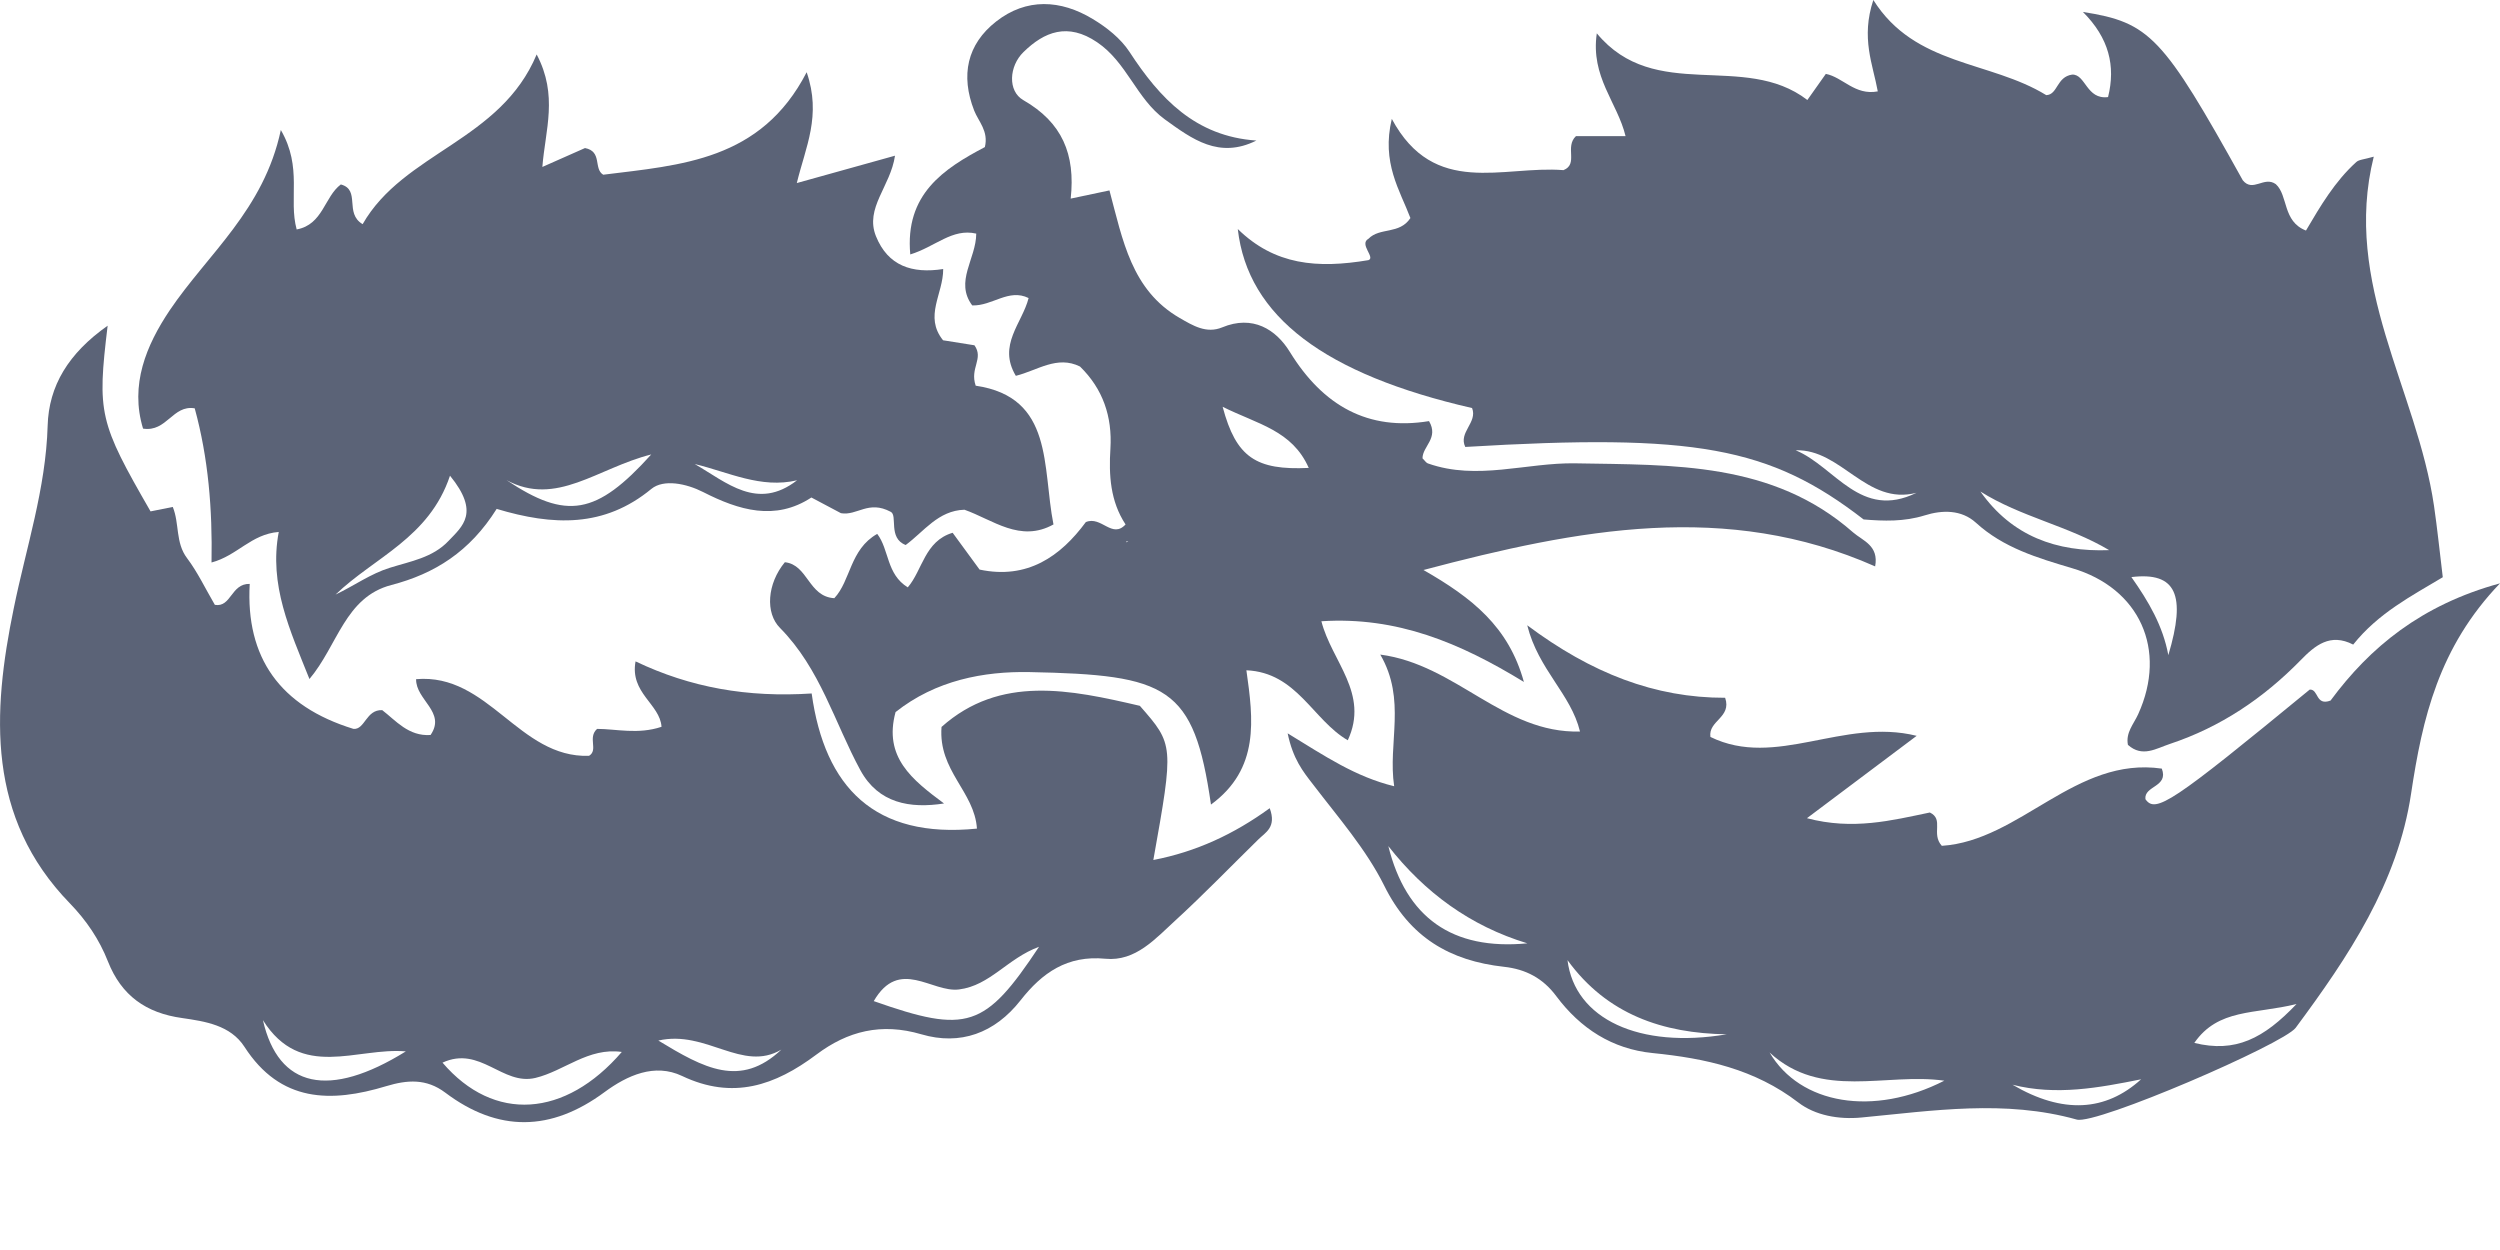 <svg width="18" height="9" viewBox="0 0 18 9" fill="none" xmlns="http://www.w3.org/2000/svg">
<path d="M10.55 3.218C10.499 3.113 10.64 3.042 10.599 2.938C9.541 2.695 8.984 2.281 8.912 1.649C9.178 1.909 9.484 1.935 9.853 1.873C9.905 1.854 9.783 1.758 9.853 1.719C9.935 1.635 10.076 1.69 10.155 1.57C10.08 1.371 9.945 1.173 10.021 0.856C10.327 1.425 10.821 1.19 11.257 1.225C11.367 1.181 11.264 1.058 11.347 0.98C11.448 0.98 11.564 0.98 11.704 0.98C11.645 0.737 11.451 0.554 11.497 0.24C11.916 0.746 12.556 0.369 13.013 0.72C13.062 0.651 13.1 0.597 13.146 0.532C13.269 0.556 13.355 0.689 13.52 0.658C13.485 0.464 13.397 0.275 13.488 0C13.789 0.478 14.326 0.435 14.733 0.685C14.817 0.682 14.806 0.553 14.92 0.537C15.017 0.534 15.022 0.719 15.178 0.699C15.234 0.474 15.184 0.273 14.997 0.086C15.48 0.162 15.572 0.262 16.148 1.298C16.221 1.388 16.301 1.265 16.386 1.326C16.476 1.408 16.433 1.594 16.603 1.66C16.706 1.485 16.811 1.306 16.965 1.167C16.984 1.149 17.018 1.149 17.091 1.128C16.863 2.045 17.402 2.804 17.525 3.643C17.549 3.808 17.566 3.975 17.588 4.156C17.363 4.291 17.124 4.414 16.943 4.641C16.778 4.556 16.669 4.646 16.564 4.754C16.297 5.027 15.988 5.235 15.624 5.356C15.524 5.389 15.425 5.456 15.321 5.363C15.304 5.274 15.363 5.213 15.395 5.142C15.606 4.678 15.406 4.234 14.919 4.091C14.671 4.017 14.425 3.945 14.226 3.763C14.122 3.669 13.984 3.671 13.857 3.711C13.709 3.757 13.563 3.752 13.418 3.74C12.742 3.217 12.202 3.119 10.55 3.218ZM14.259 3.539C14.487 3.862 14.808 3.975 15.186 3.961C14.892 3.786 14.549 3.722 14.259 3.539ZM13.799 3.548C13.438 3.642 13.259 3.232 12.929 3.242C13.214 3.361 13.395 3.746 13.799 3.548ZM15.612 4.717C15.742 4.283 15.669 4.116 15.346 4.155C15.471 4.332 15.573 4.507 15.612 4.717Z" fill="#5B6377"/>
<path d="M9.142 5.819C8.883 6.007 8.611 6.133 8.304 6.192C8.452 5.362 8.452 5.362 8.207 5.082C7.706 4.965 7.201 4.858 6.779 5.234C6.755 5.551 7.016 5.698 7.034 5.966C6.298 6.04 5.938 5.67 5.844 4.993C5.382 5.023 4.972 4.951 4.576 4.762C4.534 4.99 4.752 5.069 4.763 5.233C4.593 5.29 4.436 5.248 4.299 5.248C4.229 5.311 4.31 5.4 4.241 5.442C3.735 5.459 3.518 4.845 2.996 4.89C2.993 5.04 3.214 5.127 3.1 5.292C2.941 5.303 2.849 5.187 2.752 5.113C2.635 5.108 2.628 5.255 2.545 5.248C2.015 5.085 1.768 4.734 1.798 4.204C1.662 4.201 1.666 4.375 1.547 4.355C1.478 4.237 1.423 4.12 1.347 4.019C1.262 3.907 1.293 3.77 1.244 3.65C1.186 3.661 1.133 3.672 1.084 3.682C0.713 3.038 0.699 2.977 0.775 2.345C0.494 2.543 0.351 2.777 0.343 3.066C0.33 3.519 0.188 3.943 0.099 4.38C-0.056 5.133 -0.098 5.886 0.503 6.504C0.622 6.627 0.715 6.764 0.777 6.922C0.874 7.168 1.051 7.294 1.312 7.33C1.477 7.354 1.659 7.381 1.76 7.537C2.019 7.939 2.383 7.941 2.782 7.82C2.932 7.775 3.069 7.764 3.206 7.867C3.587 8.154 3.968 8.148 4.353 7.863C4.516 7.743 4.713 7.653 4.911 7.747C5.277 7.921 5.58 7.816 5.878 7.593C6.103 7.424 6.345 7.362 6.634 7.447C6.913 7.529 7.162 7.44 7.349 7.201C7.503 7.005 7.684 6.876 7.959 6.903C8.177 6.924 8.32 6.757 8.465 6.625C8.669 6.438 8.862 6.238 9.059 6.045C9.111 5.993 9.193 5.957 9.142 5.819ZM1.893 7.345C2.167 7.781 2.569 7.539 2.922 7.57C2.369 7.913 2.005 7.835 1.893 7.345ZM3.186 7.651C3.458 7.526 3.617 7.818 3.855 7.761C4.063 7.711 4.235 7.54 4.477 7.574C4.07 8.047 3.556 8.084 3.186 7.651ZM4.74 7.492C5.086 7.413 5.344 7.724 5.626 7.557C5.331 7.836 5.068 7.691 4.74 7.492ZM6.291 7.208C6.475 6.891 6.709 7.149 6.905 7.124C7.129 7.096 7.254 6.9 7.481 6.817C7.092 7.403 6.964 7.445 6.291 7.208Z" fill="#5B6377"/>
<path d="M16.78 5.044C16.671 5.085 16.695 4.961 16.63 4.965C15.636 5.782 15.52 5.859 15.447 5.754C15.436 5.656 15.616 5.668 15.565 5.534C14.943 5.444 14.546 6.053 13.981 6.09C13.902 6.002 13.999 5.9 13.895 5.85C13.62 5.907 13.341 5.979 13.01 5.891C13.288 5.682 13.521 5.507 13.8 5.298C13.27 5.166 12.787 5.537 12.315 5.306C12.298 5.188 12.47 5.167 12.421 5.024C11.915 5.025 11.458 4.847 10.996 4.502C11.077 4.824 11.31 4.995 11.376 5.267C10.822 5.282 10.486 4.785 9.938 4.713C10.128 5.04 9.991 5.349 10.038 5.661C9.758 5.592 9.544 5.447 9.271 5.28C9.31 5.466 9.381 5.554 9.454 5.648C9.634 5.884 9.835 6.113 9.966 6.376C10.15 6.749 10.439 6.918 10.829 6.961C10.986 6.978 11.11 7.044 11.205 7.172C11.379 7.405 11.608 7.553 11.899 7.582C12.278 7.62 12.634 7.697 12.948 7.938C13.069 8.031 13.239 8.062 13.403 8.046C13.92 7.997 14.435 7.916 14.953 8.061C15.093 8.1 16.442 7.517 16.529 7.4C16.908 6.889 17.264 6.358 17.36 5.713C17.441 5.174 17.558 4.661 18 4.2C17.433 4.355 17.063 4.661 16.78 5.044ZM9.996 6.092C10.258 6.426 10.585 6.667 10.997 6.792C10.455 6.844 10.124 6.606 9.996 6.092ZM11.286 6.913C11.57 7.304 11.972 7.44 12.432 7.447C11.805 7.553 11.338 7.338 11.286 6.913ZM12.741 7.578C13.113 7.922 13.578 7.721 13.999 7.781C13.488 8.042 12.961 7.952 12.741 7.578ZM14.49 7.81C14.805 7.89 15.111 7.832 15.416 7.771C15.161 8.002 14.853 8.023 14.49 7.81ZM15.799 7.509C15.972 7.26 16.231 7.304 16.535 7.229C16.298 7.478 16.095 7.582 15.799 7.509Z" fill="#5B6377"/>
<path d="M3.576 3.664C3.382 3.973 3.129 4.131 2.818 4.212C2.484 4.299 2.433 4.645 2.228 4.889C2.088 4.538 1.935 4.212 2.007 3.83C1.807 3.846 1.71 4 1.523 4.05C1.53 3.665 1.5 3.298 1.402 2.94C1.243 2.913 1.201 3.113 1.03 3.086C0.934 2.771 1.053 2.486 1.222 2.234C1.496 1.828 1.9 1.511 2.022 0.936C2.18 1.208 2.076 1.433 2.136 1.652C2.326 1.617 2.335 1.417 2.454 1.328C2.599 1.367 2.477 1.535 2.611 1.614C2.907 1.096 3.603 1.017 3.864 0.392C4.02 0.688 3.926 0.934 3.905 1.202C4.021 1.151 4.123 1.105 4.212 1.066C4.338 1.09 4.272 1.215 4.343 1.258C4.902 1.188 5.479 1.158 5.808 0.52C5.916 0.833 5.8 1.058 5.737 1.318C5.978 1.251 6.19 1.192 6.444 1.121C6.412 1.342 6.225 1.498 6.307 1.701C6.393 1.914 6.566 1.972 6.791 1.937C6.792 2.117 6.651 2.277 6.79 2.45C6.861 2.461 6.945 2.475 7.016 2.486C7.085 2.583 6.981 2.649 7.025 2.777C7.589 2.86 7.503 3.363 7.585 3.776C7.345 3.909 7.15 3.743 6.944 3.67C6.754 3.676 6.653 3.827 6.521 3.924C6.392 3.875 6.465 3.71 6.413 3.685C6.252 3.599 6.172 3.715 6.055 3.695C6.001 3.666 5.932 3.63 5.842 3.582C5.581 3.753 5.32 3.674 5.063 3.543C4.941 3.481 4.778 3.448 4.69 3.52C4.351 3.8 3.982 3.786 3.576 3.664ZM3.24 3.425C3.09 3.874 2.695 4.012 2.416 4.281C2.552 4.216 2.668 4.131 2.807 4.088C2.956 4.041 3.115 4.016 3.23 3.894C3.33 3.789 3.457 3.691 3.24 3.425ZM3.647 3.457C4.079 3.745 4.294 3.71 4.689 3.272C4.3 3.37 4.006 3.651 3.647 3.457ZM5.739 3.458C5.478 3.52 5.245 3.399 5.002 3.341C5.233 3.474 5.453 3.68 5.739 3.458Z" fill="#5B6377"/>
<path d="M8.104 3.776C7.994 3.609 7.983 3.421 7.995 3.23C8.009 2.999 7.941 2.8 7.776 2.639C7.611 2.557 7.47 2.667 7.314 2.706C7.181 2.484 7.36 2.328 7.406 2.146C7.262 2.075 7.145 2.204 7 2.199C6.872 2.027 7.028 1.865 7.029 1.682C6.855 1.642 6.736 1.776 6.554 1.832C6.514 1.398 6.795 1.215 7.091 1.059C7.119 0.944 7.045 0.875 7.014 0.796C6.915 0.542 6.963 0.319 7.172 0.155C7.39 -0.016 7.637 -0.003 7.868 0.137C7.968 0.197 8.069 0.277 8.132 0.373C8.351 0.709 8.607 0.982 9.046 1.012C8.777 1.146 8.584 1.002 8.386 0.859C8.182 0.71 8.114 0.449 7.899 0.304C7.688 0.161 7.519 0.228 7.369 0.375C7.265 0.476 7.254 0.656 7.368 0.721C7.647 0.881 7.744 1.11 7.709 1.43C7.826 1.405 7.908 1.388 7.988 1.371C8.084 1.729 8.146 2.088 8.493 2.289C8.59 2.345 8.686 2.404 8.8 2.357C9.019 2.266 9.187 2.371 9.287 2.534C9.526 2.922 9.85 3.104 10.289 3.032C10.361 3.155 10.242 3.213 10.242 3.3C10.256 3.313 10.267 3.332 10.282 3.337C10.636 3.462 10.989 3.33 11.343 3.336C12.047 3.349 12.763 3.324 13.342 3.833C13.412 3.894 13.529 3.927 13.501 4.078C12.431 3.605 11.37 3.807 10.249 4.104C10.598 4.304 10.862 4.511 10.972 4.91C10.511 4.628 10.058 4.438 9.514 4.473C9.588 4.763 9.861 4.992 9.704 5.33C9.451 5.183 9.338 4.842 8.974 4.826C9.024 5.18 9.071 5.535 8.719 5.793C8.596 4.94 8.41 4.859 7.411 4.839C7.084 4.833 6.738 4.897 6.448 5.127C6.36 5.452 6.567 5.614 6.797 5.785C6.552 5.823 6.325 5.784 6.195 5.546C6.008 5.202 5.907 4.816 5.616 4.521C5.509 4.414 5.523 4.203 5.651 4.048C5.818 4.066 5.82 4.296 6.007 4.307C6.126 4.181 6.118 3.956 6.316 3.844C6.403 3.957 6.381 4.134 6.536 4.229C6.642 4.106 6.657 3.896 6.859 3.836C6.919 3.918 6.982 4.004 7.053 4.101C7.397 4.174 7.636 4.006 7.818 3.759C7.93 3.712 8.007 3.883 8.105 3.775C8.106 3.819 8.108 3.862 8.11 3.905C8.115 3.901 8.119 3.899 8.124 3.896C8.117 3.897 8.11 3.898 8.103 3.899C8.104 3.858 8.104 3.817 8.104 3.776ZM9.423 3.369C9.303 3.098 9.056 3.055 8.803 2.929C8.9 3.294 9.044 3.387 9.423 3.369Z" fill="#5B6377"/>
</svg>
